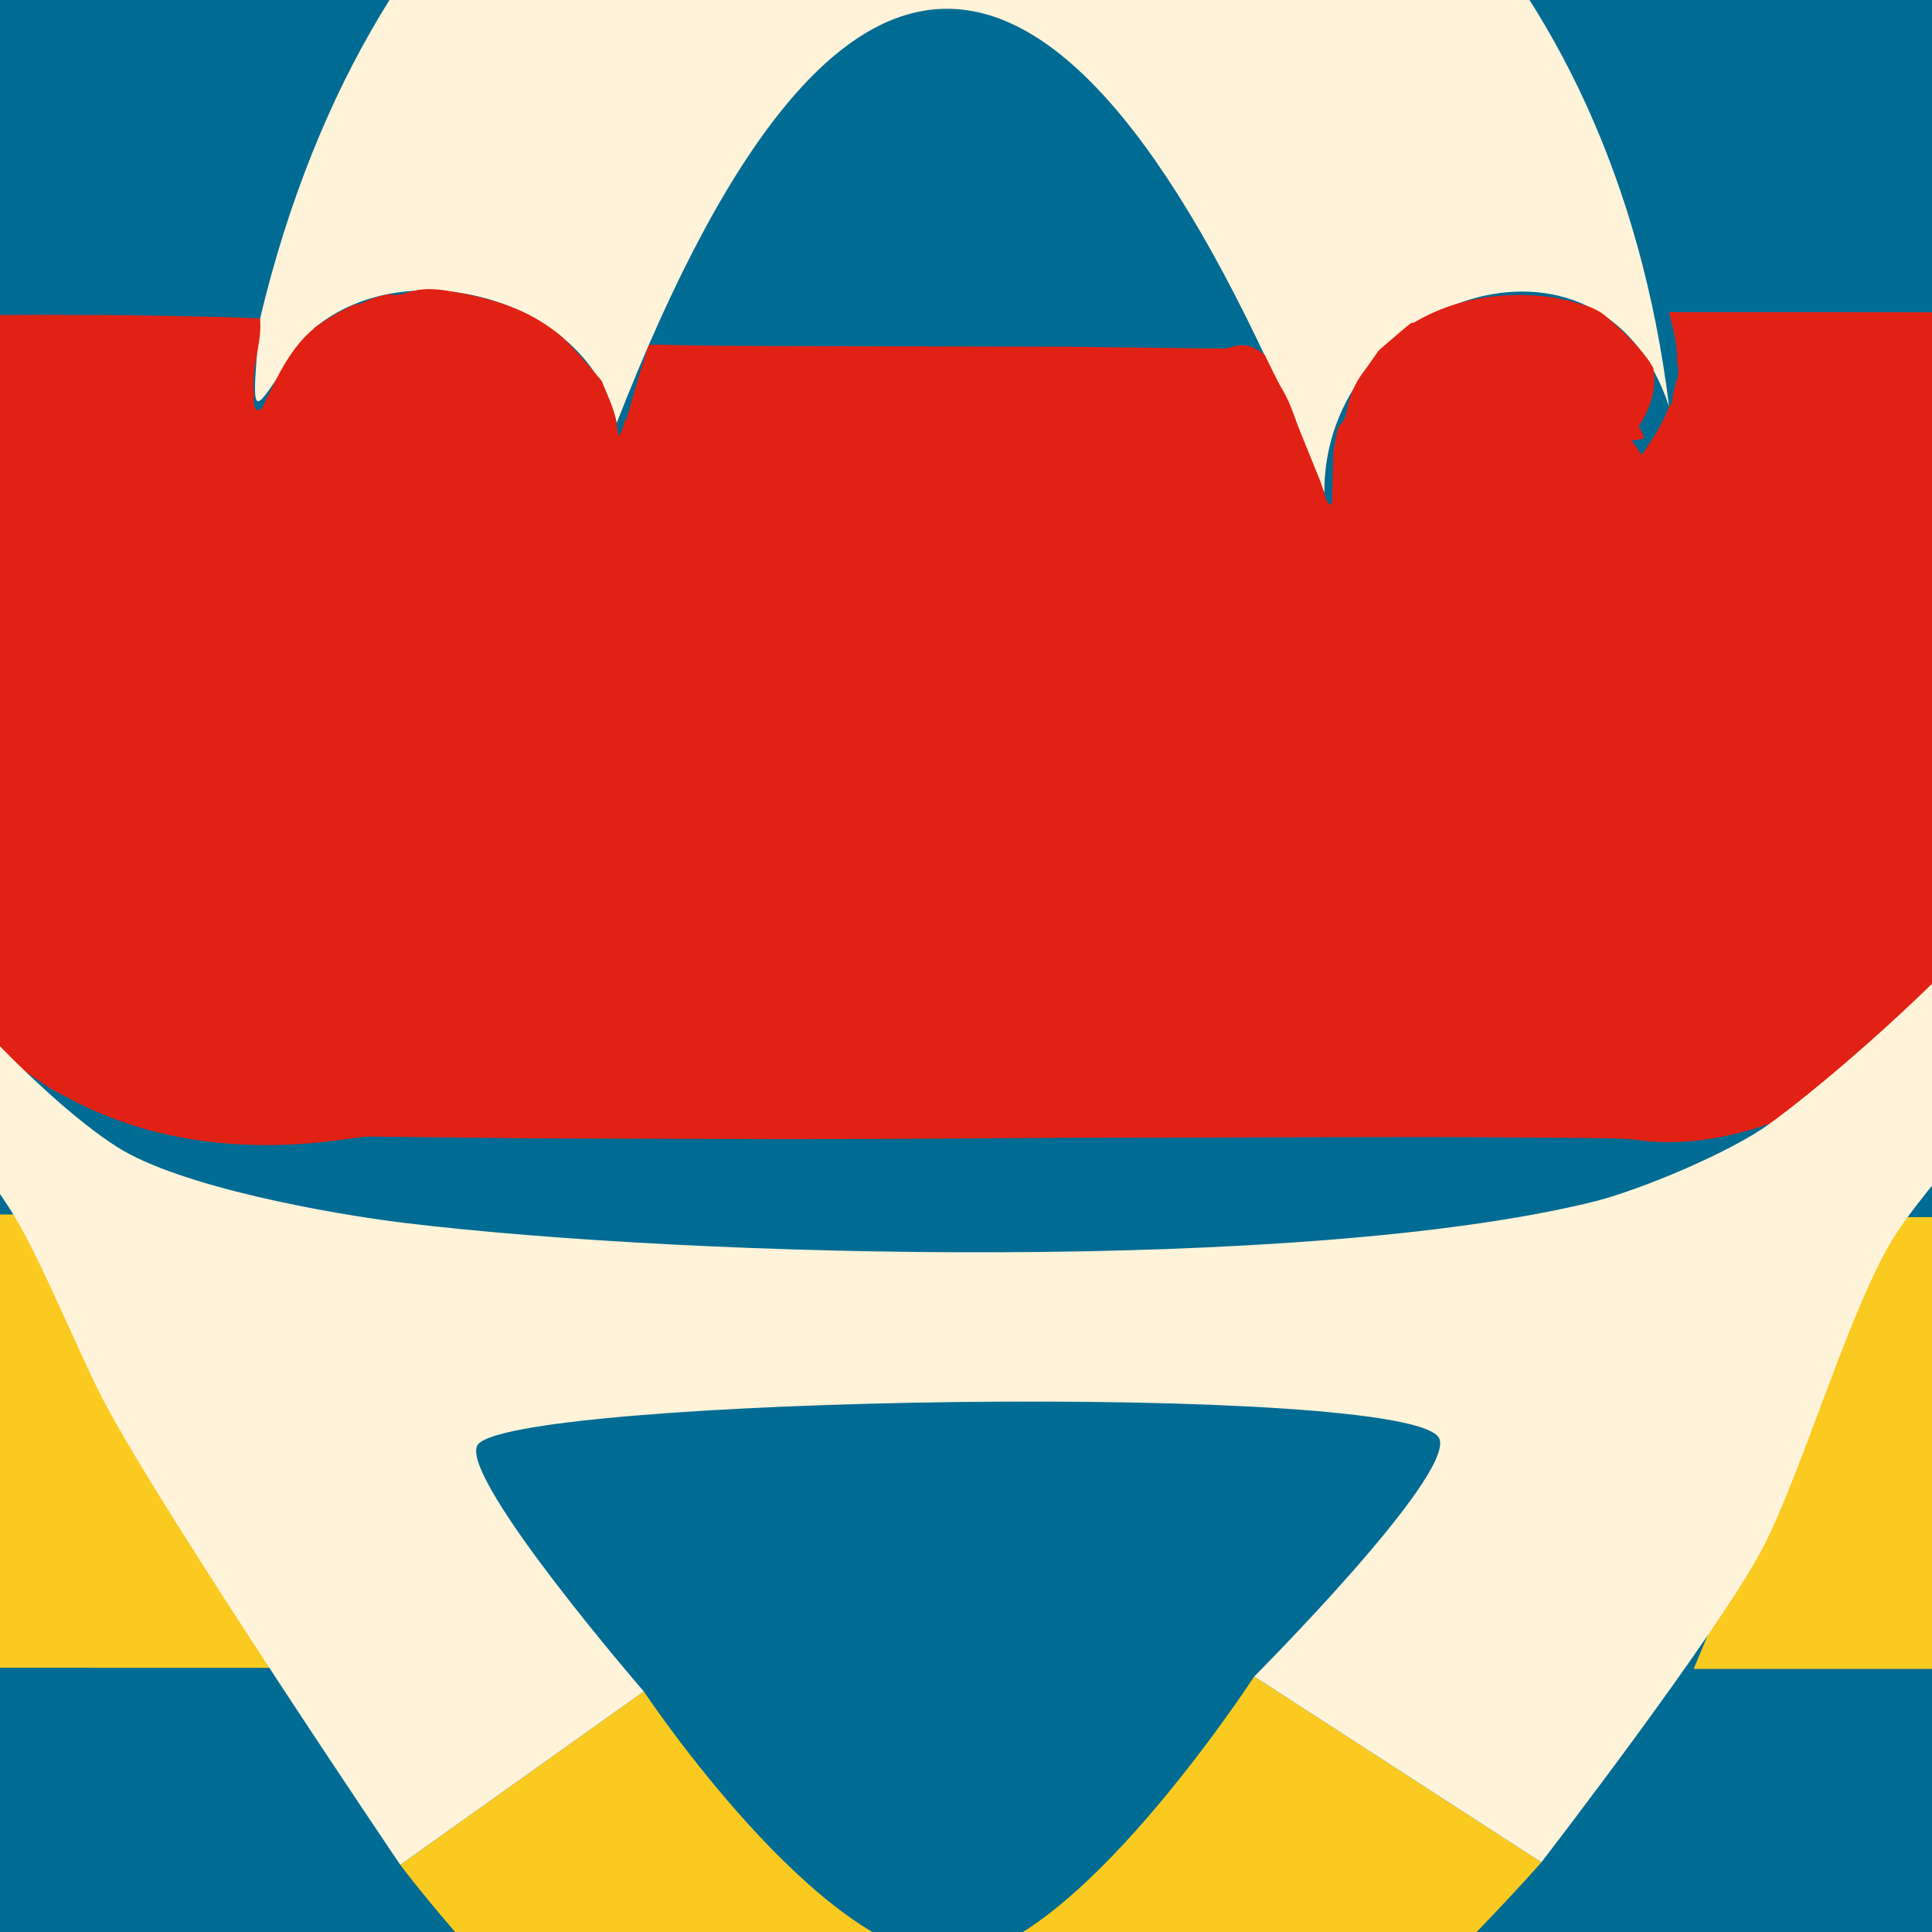 <?xml version="1.0" encoding="utf-8"?>
<!-- Generator: Adobe Illustrator 26.2.1, SVG Export Plug-In . SVG Version: 6.00 Build 0)  -->
<svg version="1.1" id="Слой_1" xmlns="http://www.w3.org/2000/svg" xmlns:xlink="http://www.w3.org/1999/xlink" x="0px" y="0px"
	 viewBox="0 0 491.59 491.59" style="enable-background:new 0 0 491.59 491.59;" xml:space="preserve">
<rect x="0" y="0" width="491.59" height="491.59" fill="#333333" stroke="none"/>
<style type="text/css">
	.st0{display:none;}
	.st1{display:inline;}
	.st2{fill:#006B93;}
	.st3{fill:#FFF3D9;}
	.st4{fill:#FACA21;}
	.st5{fill:#E22115;}
	.st6{clip-path:url(#SVGID_00000138539714630859126640000011448212828312005037_);}
</style>
<g class="st0">
	<g class="st1">
		<g>
			<path class="st2" d="M245.79,496.74c-53.77,0-110.52-75.11-112.9-78.31c-0.09-0.13-0.19-0.25-0.27-0.38
				c-0.11-0.16-9.96-14.73-21.39-32.13L5.23,385.9c-3.34,0-6.45-1.67-8.31-4.44c-1.86-2.77-2.21-6.29-0.94-9.37l15.35-37.27
				l-19.4-38.15c-1.57-3.09-1.43-6.78,0.38-9.75c1.81-2.96,5.02-4.77,8.5-4.79l50.76-0.2c-1.54-0.68-2.91-1.75-3.95-3.15l-1.71-2.29
				c-10.13-13.53-20.6-27.53-25.46-38.33C9.92,214.73-3.64,142.7-4.21,139.64c-0.25-1.32-0.23-2.67,0.06-3.99l1.53-6.97
				c-0.73-3.01-0.02-6.13,1.82-8.5c2.03-2.84,4.7-3.8,6.2-4.13c1.44-0.31,2.69-0.33,3.36-0.34l7.43-0.08
				c3.02-0.03,6.04-0.06,9.05-0.1c3.02-0.04,6.04-0.08,9.06-0.12c3.27-0.04,6.54-0.09,9.8-0.13l3.81-0.05
				c5.29-0.07,10.58-0.13,15.88-0.16c3.85-0.02,7.7-0.03,11.55-0.03c3.52,0,7.04,0.01,10.55,0.03c6.24,0.04,12.54,0.16,18.99,0.29
				c0.78,0.02,1.56,0.04,2.35,0.06c10.18-37.03,28.22-67.56,52.44-88.62c24.06-20.92,53.07-31.98,83.89-31.98
				c30.86,0,61.34,11.54,85.83,32.5c25.02,21.41,42.87,51.49,51.83,87.25l19.61,0l15.1,0.02c7.88,0.01,15.75,0.02,23.63,0.02l3.11,0
				c7.87,0,15.74-0.03,23.61-0.06l6.09-0.02c2.16-0.01,4.31-0.04,6.47-0.06l0.49-0.01c1.6-0.99,3.43-1.5,5.28-1.5
				c1.61,0,3.23,0.39,4.72,1.19c3.81,2.04,5.88,6.3,5.12,10.55c-0.57,3.21-13.99,78.88-22.48,104.21
				c-3.17,9.45-11.11,27.08-16.59,35.65c-3.27,5.1-8.46,11.29-14.02,17.86l49.46,0.44c3.4,0.03,6.55,1.79,8.37,4.66
				c1.81,2.88,2.04,6.48,0.61,9.56l-18.94,40.68l15.52,34.13c1.39,3.06,1.15,6.62-0.64,9.47c-1.8,2.85-4.9,4.6-8.27,4.67
				c0,0-3.86,0.07-3.92,0.07h-99.38c-11.26,15.74-23.16,31.17-23.77,31.96c-0.12,0.15-0.24,0.31-0.37,0.45
				c-0.68,0.78-16.96,19.43-38.7,38.36C290.96,483.34,265.55,496.74,245.79,496.74z M168.23,340.98
				c5.31,8.27,15.86,21.77,25.39,32.78c0.27,0.32,0.53,0.65,0.76,1c12.05,18.07,35.81,44.84,48.52,44.89
				c10.19,0,33.01-24.6,47.94-47.57c0.38-0.58,0.82-1.13,1.31-1.62c10.31-10.33,21.78-23.07,27.74-31.09
				c-10.26-1.44-30.43-2.81-62.2-2.81C218.07,336.56,183.44,338.65,168.23,340.98z M323.87,332.95
				C323.87,332.95,323.87,332.95,323.87,332.95z M198.78,306.91c8.66,0,15.78,0.51,22.41,1.62c0.46,0.08,0.93,0.12,1.37,0.12
				c0.85,0,2.92-0.15,3.75-1.59c1.79-3.09,5.09-4.97,8.64-4.97c0.13,0,0.26,0,0.4,0.01c4.66,0.18,9.32,0.4,13.98,0.61
				c11.49,0.53,23.37,1.08,34.76,1.1c0.81,0,1.44-0.14,1.87-0.43c1.64-1.08,3.56-1.65,5.5-1.65c0.39,0,0.79,0.02,1.19,0.07
				c6.66,0.79,12.68,1.61,18.42,2.5c1.46,0.23,2.85,0.77,4.08,1.6c0.16,0.11,0.66,0.45,1.91,0.45h6.34c1.24,0,2.49-0.77,3.11-1.92
				c1.45-2.67,4.04-4.54,7.03-5.08c8.36-1.5,15.72-4.13,21.89-7.81c1.31-0.78,2.79-1.26,4.31-1.38c14.82-1.21,25.01-4.6,33.04-10.99
				c0.2-0.16,0.27-0.26,0.33-0.54c0.82-4.4,4.47-7.72,8.92-8.12c3.05-0.28,6.09-0.57,9.14-0.88c1.1-0.11,4.67-0.72,4.67-3.69
				c0-1.5-1.79-3.63-2.61-3.69c-32.04,3.33-66.41,4.81-111.45,4.81c-14.22,0-28.05-0.14-39.72-0.28
				c-11.85-0.14-23.7-0.24-35.55-0.33c-12.41-0.1-25.24-0.21-37.88-0.36c-10.32-0.13-20.66-0.79-30.67-1.44
				c-9.34-0.6-18.99-1.23-28.38-1.38c-1.64-0.03-3.27-0.04-4.92-0.04c-24.79,0-43.43,3.58-58.66,11.28
				c-0.16,0.09-0.61,0.6-0.91,1.49c-0.9,2.67-2.86,4.79-5.35,5.92c0,0,9.12-0.04,9.13-0.04c0.98,0,1.96,0.15,2.9,0.43
				c5.29,1.61,11.21,2.63,18.08,3.14c2.39,0.18,4.63,1.2,6.32,2.89c0.71,0.7,1.66,1.32,2.76,1.77c0.19,0.07,0.32,0.12,0.46,0.18
				c1.62,0.65,3.03,1.71,4.12,3.07c0.75,0.95,1.97,1.54,3.26,1.59c4.64,0.16,9.45,0.3,14.71,0.43c0.23,0.01,0.47,0.02,0.7,0.04
				c4.42,0.42,9.15,0.62,14.44,0.62c1.8,0,3.71-0.02,5.68-0.07c0.08,0,0.16,0,0.25,0c4.9,0,9.09,3.55,9.87,8.41
				c0.41,2.55,2.41,3.19,4.01,3.27c2.53,0.13,5.2,0.2,8.15,0.2c5.46,0,11.17-0.23,16.68-0.45
				C187,307.15,192.91,306.91,198.78,306.91z M347.85,126.4c-1.5,0-3.03,0.07-4.53,0.21c-18.03,1.65-35.83,12.29-34.97,32.31
				c0.08,2,1.47,4.06,3.64,4.06c0.9,0,1.98-0.52,2.75-1.33c0.28-0.29,0.92-1.06,0.89-1.88c-0.03-0.71-0.04-1.42-0.05-2.13
				c0-0.33-0.01-0.66-0.01-0.99c-0.01-0.59,0.01-1.22,0.06-1.89c0.03-0.4,0.09-0.79,0.17-1.18c0.26-1.26,0.59-2.37,0.88-3.36
				c0.04-0.14,0.08-0.27,0.13-0.45c0.24-0.75,0.57-1.46,0.97-2.13c0.01-0.01,0.3-0.5,0.3-0.5c0.34-0.58,0.69-1.16,1.05-1.74
				c0.48-0.77,1.06-1.46,1.73-2.08c0.22-0.21,0.41-0.4,0.6-0.59c0.53-0.53,1.06-1.05,1.62-1.56c0.4-0.37,0.83-0.7,1.29-0.99
				c0.17-0.11,0.34-0.22,0.54-0.34l0.25-0.15c1.4-0.83,2.98-1.78,4.75-2.64c0.31-0.15,0.63-0.29,0.95-0.4
				c0.24-0.09,0.49-0.17,0.76-0.26l0.87-0.28c0.84-0.28,1.68-0.55,2.54-0.78c1.63-0.45,3.4-0.84,5.4-1.21
				c0.59-0.11,1.18-0.16,1.77-0.16c2.44,0,4.81,0.89,6.66,2.54c0.28,0.25,0.6,0.46,0.96,0.64c1.98,0.98,3.59,2.6,4.55,4.59
				c0.53,1.1,1.75,2.2,3.28,2.2h6.01c2.64,0,5.17,1.04,7.05,2.9c1.42,1.41,2.71,2.79,3.92,4.21c0.18,0.22,0.78,0.45,1.64,0.45
				c0.24,0,0.48-0.02,0.73-0.05c0.48-0.07,0.95-0.1,1.43-0.1c2.45,0,4.83,0.9,6.68,2.56c0.04,0.03,0.08,0.08,0.13,0.12
				c0.86,0.78,1.97,1.23,3.07,1.23c0.93,0,1.73-0.32,2.36-0.95c1.08-1.08,1.34-3.45,0.5-4.6c-1.89-2.59-2.43-5.94-1.43-8.99
				c0.48-1.48,0.27-3.32-0.49-4.37c-0.22-0.3-0.67-0.93-2.41-0.93h-8.6c-1.97,0-3.9-0.58-5.55-1.68l-0.55-0.37
				c-0.15-0.1-0.3-0.21-0.46-0.31c-0.58-0.37-1.12-0.78-1.6-1.25c-0.64-0.17-1.26-0.41-1.86-0.72
				C362.16,128.02,355.11,126.4,347.85,126.4z M144.62,122.57c-0.48,0-0.97,0.03-1.46,0.09c-0.75,0.09-4.52,0.67-4.79,3.24
				c-0.38,3.63-2.71,6.76-6.07,8.17c-3.58,1.51-7.1,3.15-10.07,4.56c-1.99,0.94-3.97,1.91-5.95,2.88c-1.44,0.7-2.87,1.41-4.31,2.1
				c-1.07,0.52-2.15,1.02-3.23,1.52l-1.37,0.64c-0.19,0.09-0.45,0.2-0.65,0.28l-0.25,0.1c-0.49,0.19-0.97,0.38-1.46,0.56
				c-0.43,0.16-4.18,1.63-3.33,4.73c0.35,1.29,2.24,2.82,3.47,2.82c0.11,0,0.17-0.02,0.21-0.03c5.18-1.9,10.22-4.37,15.56-6.98
				l1.31-0.64c3.02-1.47,6.24-3.04,9.57-4.54c0.53-0.24,2.21-0.98,2.21-0.98l0.17-0.08c0.28-0.12,0.56-0.23,0.84-0.33l1.08-0.42
				c1.32-0.51,2.69-1.04,4.15-1.54c2.25-0.78,4.58-1.46,7.12-2.09c0.8-0.2,1.61-0.3,2.41-0.3c2.94,0,5.79,1.3,7.71,3.63
				c0.68,0.82,1.36,1.65,2.06,2.46c2.28,2.67,7.05,7.15,13.34,7.15c1.35,0,2.74-0.21,4.13-0.62c1.48-0.44,1.94-1.09,2.18-1.6
				c0.56-1.2,0.42-3.05-0.35-4.81c-0.46-1.05-0.99-2.06-1.57-3.02c0,0-0.12-0.19-0.18-0.28c-3.72-5.95-9.54-9.49-17.31-10.52
				c-1.77-0.23-3.44-0.94-4.85-2.04C151.45,123.95,147.98,122.57,144.62,122.57z M202.59,120.81c6.1,0.04,12.2,0.05,18.3,0.07
				l43.29,0.1c1.42,0,2.84,0.02,4.26,0.05c0,0,12.59,0.16,15.77,0.2c-11.01-20.26-26.72-42.9-41.94-42.9
				C230.2,78.33,216.35,93.26,202.59,120.81z"/>
		</g>
		<g>
			<path class="st2" d="M7.36,137.36c-3.85,0-7.5-2.23-9.15-5.95l-0.02-0.03c-2.22-5.01,0.01-10.87,4.99-13.15
				c1.34-0.61,2.76-0.9,4.14-0.9c3.67,0,7.19,2.03,8.94,5.51c0.29,0.57,0.52,1.16,0.69,1.76c1.43,4.96-1.16,10.22-6.01,12.1
				C9.78,137.15,8.56,137.36,7.36,137.36z"/>
		</g>
	</g>
</g>
<circle class="st2" cx="-471.38" cy="245.79" r="245.79"/>
<g>
	<path class="st3" d="M-582.27,135.75C-546.36-14.54-375.5,5.23-357.7,149.82c-10.83-32.96-55.15-17.3-54.95,13.74
		c-38.49-95.47-75.79-105.97-112.8-11.12c-4.57-20.08-33.46-27.51-48.24-15.1C-583.21,148.8-584.19,157.06-582.27,135.75z"/>
	<polygon class="st4" points="-680.31,278.79 -606.81,278.5 -577.5,350.81 -676.55,350.8 -661.85,315.11 	"/>
	<polygon class="st4" points="-309.59,278.99 -323.71,278.99 -353.79,350.99 -265.4,350.99 -262.19,350.93 -277.17,317.99 
		-259.22,279.44 	"/>
	<path class="st5" d="M-561.71,131.88c1.15,0.32,2.21-0.04,3.31-0.37c1.92-0.57,3.89-0.5,5.85-0.19c3.5,0.55,6.96,1.32,10.28,2.58
		c2.63,0.99,5.06,2.39,7.27,4.1c1.37,1.07,2.52,2.43,3.71,3.72c1.14,1.23,2.2,2.53,3.29,3.8c0.09,0.11,0.18,0.23,0.23,0.36
		c0.85,2.16,1.91,4.25,2.31,6.57c0.11,0.61,0.16,1.24,0.27,2.04c0.8-0.81,0.75-1.75,1.08-2.52c0.06-0.02,0.18-0.02,0.19-0.05
		c0.61-2.06,1.21-4.12,1.81-6.18c0.13-0.47,0.26-0.94,0.41-1.4c0.18-0.58,0.38-1.15,0.58-1.73c0.1-0.36,0.2-0.71,0.29-1.07
		c0.02-0.1,0.05-0.2,0.07-0.3c0.12-0.32,0.23-0.65,0.35-0.97c0.03-0.09,0.06-0.18,0.08-0.27c0.43-0.02,0.86-0.06,1.28-0.05
		c3.22,0.05,6.44,0.14,9.65,0.17c6.16,0.04,12.31,0.06,18.47,0.08c12.31,0.03,24.62,0.05,36.93,0.08c1.72,0,3.43,0.04,5.15,0.06
		c6.65,0.08,13.31,0.17,19.96,0.24c0.45,0,0.92-0.08,1.35-0.23c1.65-0.55,3.17-0.35,4.58,0.66c0.26,0.19,0.52,0.37,0.78,0.56
		c0.97,1.91,1.84,3.88,2.93,5.73c1.25,2.12,1.88,4.47,2.8,6.71c1.04,2.54,2.07,5.1,3.11,7.65c0.2,0.57,0.4,1.15,0.6,1.72
		c0.02,0.07,0.04,0.13,0.06,0.19c0.34,1.4,0.52,1.69,1.17,1.89c0.02-0.1,0.06-0.2,0.06-0.3c0.08-2.78,0.15-5.57,0.23-8.35
		c0.03-0.07,0.06-0.14,0.09-0.21c0,0-0.03,0.03-0.03,0.03c0.2-1.05,0.38-2.1,0.6-3.14c0.05-0.23,0.15-0.5,0.32-0.64
		c0.72-0.64,0.98-1.48,1.15-2.37c0.42-2.21,1.21-4.25,2.57-6.06c0.84-1.11,1.62-2.27,2.43-3.41c0.07-0.07,0.13-0.15,0.2-0.22
		c0,0-0.02,0.02-0.02,0.02c0.08-0.08,0.16-0.16,0.23-0.24l-0.02,0.02c1.27-1.09,2.55-2.18,3.82-3.27c0.35-0.28,0.69-0.55,1.04-0.83
		c0.2-0.04,0.42-0.04,0.59-0.14c4.39-2.57,9.16-3.91,14.21-4.25c4.06-0.27,8.04,0.09,11.94,1.3c0.54,0.16,1.09,0.3,1.61,0.5
		c1.04,0.39,1.98,0.92,2.83,1.66c2.34,2.05,4.63,4.13,6.48,6.65c0.34,0.46,0.61,0.96,0.92,1.44c0.6,3.45-0.49,6.49-2.33,9.33
		c0.34,0.64,0.82,1.2,0.78,1.96c-0.6,0.09-1.17,0.17-1.89,0.28c0.6,0.86,1.08,1.55,1.61,2.3c1.7-2.44,3.31-4.91,4.35-7.7
		c0.63-0.49,0.54-1.22,0.62-1.89c0.14-0.6,0.29-1.2,0.43-1.79c0.48-1.13,0.56-2.29,0.22-3.47c0.12-1.92-0.31-3.77-0.71-5.62
		c-0.16-0.73-0.36-1.45-0.57-2.27c0.43,0,0.78,0,1.13,0c6.69,0,13.39,0,20.08,0c11.99,0.01,23.99,0.03,35.98,0.03
		c8.52,0,17.04-0.04,25.56-0.07c2.15-0.01,4.29-0.04,6.44-0.06c0.38,0,0.73,0,0.69,0.53c0,0,0.03-0.01,0.03-0.01
		c-0.08,0.11-0.16,0.23-0.24,0.34c-0.37,0.71-0.74,1.41-1.11,2.12c-0.06,0.12-0.11,0.24-0.17,0.36c0,0,0.02-0.03,0.02-0.03
		c-0.72,1.73-1.45,3.47-2.16,5.2c-0.05,0.12-0.01,0.28-0.01,0.42l0.02-0.03c-0.08,0.15-0.15,0.3-0.23,0.46c0,0,0.01-0.03,0.01-0.03
		c-0.12,0.29-0.24,0.59-0.36,0.88c-0.83,2.59-1.62,5.19-2.48,7.76c-0.96,2.85-2.04,5.65-2.95,8.51c-2.17,6.82-3.59,13.83-5.17,20.8
		c-1.34,5.92-2.8,11.82-4.76,17.58c-0.57,1.68-1.13,3.37-1.71,5.06c-0.37,1.09-0.73,2.19-1.13,3.27c-0.39,1.04-0.83,2.06-1.26,3.07
		c-0.31,0.72-0.59,1.47-0.99,2.14c-0.44,0.72-1.14,1.3-0.9,2.28c0.02,0.08-0.07,0.2-0.12,0.29c-1.05,2.03-2.1,4.06-3.16,6.09
		c-0.05,0.11-0.11,0.22-0.16,0.33c0,0,0-0.03,0-0.03c-0.28,0.22-0.54,0.45-0.83,0.65c-0.61,0.43-1.19,0.96-1.87,1.22
		c-0.65,0.24-1.06,1-1.89,0.75c-0.09,0.54-0.16,1-0.25,1.45c-0.43,2.4-1.31,4.66-2.25,6.9l-0.09,0.06l0.01-0.04
		c-0.22,0.4-0.41,0.83-0.68,1.2c-2.75,3.75-5.78,7.28-8.91,10.72c-1.73,1.9-3.76,3.52-5.27,5.64c-0.1,0.14-0.26,0.24-0.39,0.36
		c-1.05,0.92-2.07,1.87-3.15,2.75c-1.27,1.03-2.58,1.99-3.88,2.98c-0.08,0.07-0.15,0.14-0.23,0.21l0.02-0.02
		c-0.35-0.04-0.62,0.05-0.67,0.45l0.02-0.02c-0.15,0.08-0.3,0.16-0.45,0.23l0.02-0.02c-0.08,0.08-0.16,0.15-0.24,0.23l0.02-0.01
		c-0.45-0.16-0.67,0.12-0.88,0.45l0.02-0.01c-0.38,0.17-0.79,0.3-1.15,0.5c-3.8,2.16-7.75,3.99-11.88,5.42
		c-6.01,2.08-12.16,3.25-18.54,2.88c-1.39-0.08-2.77-0.36-4.16-0.44c-2.07-0.11-4.15-0.14-6.22-0.16
		c-8.63-0.06-17.26-0.14-25.89-0.15c-11.1-0.01-22.21,0.05-33.31,0.07c-7.81,0.02-15.62,0.01-23.43,0.04
		c-5.05,0.02-10.1,0.07-15.15,0.1c-4.3,0.03-8.59,0.06-12.89,0.08c-6.59,0.02-13.18,0.05-19.77,0.03
		c-12.71-0.02-25.43-0.07-38.14-0.11c-1.61-0.01-3.22-0.05-4.83-0.06c-6.98-0.07-13.96-0.15-20.94-0.21c-0.32,0-0.65,0.01-0.96,0.05
		c-2.09,0.27-4.18,0.58-6.28,0.81c-6.5,0.71-13,0.68-19.49-0.22c-6.42-0.89-12.58-2.65-18.44-5.44c-1.71-0.81-3.37-1.72-5.05-2.59
		c-0.1-0.06-0.21-0.11-0.31-0.17c-1.06-0.71-2.13-1.42-3.19-2.15c-7.16-4.91-13.11-11.06-18.23-18.03
		c-5.96-8.11-10.62-16.96-14.62-26.17c-3.75-8.63-6.83-17.51-9.66-26.48c-0.12-0.38-0.32-0.73-0.48-1.1
		c-0.14-0.58-0.26-1.17-0.41-1.75c-0.57-2.18-1.15-4.35-1.72-6.53c-0.07-0.27-0.11-0.56-0.17-0.84c-0.15-0.77-0.21-1.56-0.45-2.3
		c-0.6-1.87-1.05-3.77-1.46-5.7c-0.73-3.46-1.6-6.89-2.49-10.31c-0.41-1.55-1.03-3.04-1.55-4.56c-0.33-0.98-0.72-1.94-0.97-2.94
		c-0.75-3.05-1.45-6.12-2.69-9.03c-0.4-0.93-0.56-1.95-0.83-2.93c-0.11-0.22-0.23-0.45-0.34-0.67l0.01,0.03
		c-0.08-0.3-0.15-0.59-0.23-0.89c0,0,0.02,0.02,0.02,0.02c0.11-0.15,0.2-0.41,0.34-0.44c0.38-0.08,0.78-0.09,1.17-0.1
		c4.72-0.05,9.45-0.1,14.17-0.15c5.4-0.07,10.81-0.15,16.21-0.21c5.62-0.07,11.24-0.15,16.86-0.17c6.3-0.03,12.6-0.04,18.9,0
		c5.4,0.04,10.81,0.14,16.21,0.25c2.93,0.06,5.86,0.19,8.79,0.29c0.23,2.02-0.19,3.99-0.54,5.96c-0.36,2.01-0.71,4.01-0.4,6.07
		c0.05,0.34-0.08,0.71-0.06,1.07c0.01,0.35,0.04,0.73,0.18,1.04c0.29,0.65,0.84,0.67,1.19,0.04c0.32-0.56,0.57-1.15,0.85-1.73
		c1.46-2.99,2.92-5.98,5.08-8.56c0.39-0.47,0.82-0.9,1.23-1.35c0,0,0.06-0.02,0.06-0.02c0.12-0.12,0.24-0.23,0.36-0.35
		c0,0,0.04-0.05,0.04-0.05c0.07-0.06,0.15-0.12,0.22-0.18c0,0,0.04-0.03,0.04-0.03c0.04-0.05,0.09-0.09,0.14-0.13
		c0.06-0.06,0.13-0.12,0.19-0.18c0,0-0.02,0.02-0.02,0.02c0.08-0.08,0.16-0.15,0.24-0.23c0,0-0.02,0.02-0.02,0.02
		c2-1.38,4.08-2.63,6.3-3.62c0.57,0.02,1.07-0.14,1.59-0.42c0.77-0.41,1.64-0.64,2.47-0.94
		C-562.65,132.07-562.18,131.98-561.71,131.88z"/>
	<path class="st4" d="M-423.83,352.2l45.77,29.61c0,0-55.91,64.27-91.71,64.27c-42.44,0-90.17-63.86-90.17-63.86l38.82-27.63
		c0,0,28.19,42.34,48.83,42.42C-452.96,397.08-423.83,352.2-423.83,352.2z"/>
	<path class="st3" d="M-547.72,315.5c-2.18,5.82,26.6,39.08,26.6,39.08l-38.82,27.63c0,0-36.58-54.07-46.88-73.21
		c-4.02-7.46-10.35-23.3-14.82-30.5c-7.93-12.77-27.83-35.91-34-49.62c-8.74-19.45-20.6-82.75-20.6-82.75l1.83-8.33
		c0,0,16.78,64.43,27.05,83.93c7.29,13.84,29.11,37.71,42.32,46.1c9.98,6.34,34,10.66,45.74,12.08
		c46.99,5.68,143.33,7.9,189.31-3.32c7.52-1.84,22.07-7.93,28.31-12.5c13.83-10.13,39.82-33.81,48.26-48.74
		c9.97-17.62,24.07-77.33,24.07-77.33l4.85-4.63c0,0-11.83,66.92-19.01,88.34c-2.52,7.51-9.08,22.07-13.35,28.74
		c-5.5,8.59-19.92,23.35-25.24,32.05c-6.96,11.37-14.51,37.33-20.68,49.15c-7.09,13.59-35.3,50.14-35.3,50.14l-45.77-29.61
		c0,0,31.67-31.72,29.53-37.84C-397.56,305.05-544.74,307.54-547.72,315.5z"/>
</g>
<g>
	<defs>
		<rect id="SVGID_1_" width="491.59" height="491.59"/>
	</defs>
	<clipPath id="SVGID_00000150099941053678943440000007594722139040689598_">
		<use xlink:href="#SVGID_1_"  style="overflow:visible;"/>
	</clipPath>
	<g style="clip-path:url(#SVGID_00000150099941053678943440000007594722139040689598_);">
		<rect x="-91.51" y="-91.51" class="st2" width="674.61" height="674.61"/>
		<g>
			<path class="st3" d="M66.18,81.02c57.33-239.94,330.11-208.38,358.52,22.46c-17.29-52.62-88.05-27.61-87.72,21.93
				C275.53-27,215.99-43.76,156.9,107.67c-7.3-32.05-53.42-43.92-77.01-24.1C64.68,101.85,63.12,115.04,66.18,81.02z"/>
			<polygon class="st4" points="-90.34,309.38 27.01,308.92 73.79,424.37 -84.33,424.34 -60.86,367.36 			"/>
			<polygon class="st4" points="501.5,309.69 478.96,309.69 430.95,424.65 572.06,424.65 577.18,424.55 553.26,371.96 
				581.92,310.41 			"/>
			<path class="st5" d="M99.01,74.84c1.84,0.52,3.53-0.06,5.28-0.59c3.06-0.92,6.22-0.79,9.35-0.3c5.6,0.87,11.11,2.11,16.41,4.12
				c4.19,1.58,8.08,3.82,11.61,6.55c2.19,1.7,4.03,3.88,5.93,5.93c1.82,1.96,3.51,4.04,5.25,6.06c0.15,0.17,0.29,0.36,0.37,0.57
				c1.36,3.45,3.05,6.78,3.69,10.48c0.17,0.98,0.26,1.98,0.43,3.25c1.28-1.29,1.2-2.79,1.72-4.03c0.1-0.02,0.28-0.03,0.3-0.08
				c0.97-3.29,1.93-6.57,2.89-9.86c0.21-0.75,0.41-1.5,0.65-2.24c0.29-0.92,0.61-1.84,0.92-2.76c0.16-0.57,0.31-1.14,0.47-1.71
				c0.04-0.16,0.08-0.32,0.12-0.48c0.19-0.52,0.37-1.03,0.56-1.54c0.04-0.14,0.09-0.28,0.13-0.42c0.68-0.03,1.37-0.09,2.05-0.08
				c5.14,0.08,10.28,0.23,15.41,0.26c9.83,0.07,19.65,0.1,29.48,0.12c19.65,0.05,39.31,0.08,58.96,0.13
				c2.74,0.01,5.48,0.06,8.22,0.1c10.62,0.13,21.24,0.27,31.87,0.38c0.72,0.01,1.47-0.13,2.16-0.36c2.63-0.88,5.06-0.56,7.31,1.05
				c0.42,0.3,0.83,0.6,1.25,0.89c1.54,3.05,2.94,6.2,4.67,9.14c1.99,3.38,3.01,7.13,4.48,10.71c1.67,4.06,3.31,8.14,4.96,12.21
				c0.32,0.92,0.64,1.83,0.95,2.75c0.03,0.1,0.06,0.21,0.1,0.3c0.54,2.24,0.82,2.7,1.87,3.02c0.04-0.16,0.1-0.32,0.1-0.48
				c0.13-4.44,0.25-8.88,0.37-13.33c0.05-0.11,0.1-0.22,0.15-0.33c0,0-0.05,0.05-0.05,0.05c0.31-1.67,0.61-3.35,0.95-5.01
				c0.08-0.37,0.24-0.79,0.51-1.03c1.14-1.02,1.56-2.37,1.83-3.78c0.67-3.52,1.92-6.78,4.1-9.67c1.34-1.78,2.59-3.62,3.87-5.44
				c0.11-0.12,0.21-0.23,0.32-0.35c0,0-0.03,0.04-0.03,0.04c0.12-0.13,0.25-0.26,0.37-0.38l-0.03,0.04
				c2.04-1.74,4.07-3.48,6.11-5.22c0.55-0.44,1.11-0.88,1.66-1.33c0.32-0.07,0.68-0.07,0.94-0.23c7.01-4.11,14.62-6.24,22.69-6.78
				c6.47-0.44,12.84,0.14,19.06,2.07c0.86,0.26,1.74,0.48,2.58,0.79c1.66,0.62,3.16,1.47,4.53,2.66c3.74,3.27,7.4,6.6,10.35,10.62
				c0.54,0.73,0.98,1.53,1.46,2.3c0.96,5.51-0.78,10.35-3.72,14.89c0.55,1.03,1.32,1.92,1.25,3.13c-0.97,0.14-1.87,0.28-3.02,0.45
				c0.96,1.37,1.73,2.47,2.56,3.66c2.71-3.9,5.28-7.84,6.95-12.3c1-0.79,0.87-1.94,0.99-3.02c0.23-0.95,0.46-1.91,0.69-2.86
				c0.76-1.81,0.89-3.65,0.34-5.54c0.19-3.06-0.49-6.01-1.14-8.97c-0.25-1.16-0.58-2.31-0.91-3.62c0.69,0,1.25,0,1.81,0
				c10.69,0,21.38-0.01,32.06,0c19.15,0.01,38.29,0.05,57.44,0.05c13.6,0,27.2-0.06,40.8-0.11c3.43-0.01,6.85-0.06,10.28-0.1
				c0.61-0.01,1.17,0,1.11,0.84c0,0,0.04-0.01,0.04-0.01c-0.13,0.18-0.26,0.37-0.38,0.55c-0.59,1.13-1.19,2.26-1.78,3.38
				c-0.09,0.19-0.18,0.38-0.27,0.57c0,0,0.03-0.05,0.03-0.05c-1.15,2.77-2.31,5.53-3.44,8.31c-0.08,0.19-0.01,0.44-0.02,0.66
				l0.03-0.04c-0.12,0.24-0.24,0.49-0.37,0.73c0,0,0.02-0.04,0.02-0.04c-0.19,0.47-0.38,0.94-0.58,1.41
				c-1.32,4.13-2.59,8.28-3.97,12.39c-1.53,4.54-3.26,9.02-4.71,13.58c-3.47,10.88-5.73,22.08-8.25,33.2
				c-2.15,9.46-4.48,18.87-7.6,28.06c-0.91,2.69-1.81,5.38-2.72,8.07c-0.59,1.75-1.16,3.5-1.81,5.23c-0.62,1.65-1.32,3.28-2.02,4.91
				c-0.49,1.15-0.94,2.35-1.58,3.41c-0.7,1.15-1.82,2.07-1.44,3.64c0.03,0.13-0.11,0.32-0.19,0.47c-1.68,3.24-3.36,6.48-5.04,9.73
				c-0.09,0.17-0.18,0.35-0.26,0.52c0,0,0-0.05,0-0.05c-0.44,0.35-0.87,0.71-1.33,1.04c-0.98,0.68-1.9,1.54-2.98,1.95
				c-1.03,0.39-1.69,1.6-3.02,1.2c-0.15,0.87-0.26,1.59-0.39,2.32c-0.69,3.84-2.09,7.45-3.6,11.02l-0.14,0.09l0.01-0.06
				c-0.36,0.64-0.65,1.33-1.09,1.91c-4.4,5.99-9.22,11.63-14.22,17.12c-2.76,3.04-6.01,5.62-8.41,9c-0.16,0.23-0.41,0.39-0.63,0.58
				c-1.67,1.47-3.3,2.99-5.03,4.39c-2.02,1.64-4.12,3.18-6.19,4.77c-0.12,0.11-0.24,0.22-0.36,0.33l0.04-0.03
				c-0.55-0.06-0.98,0.07-1.07,0.72l0.04-0.03c-0.24,0.12-0.48,0.25-0.72,0.37l0.03-0.03c-0.13,0.12-0.25,0.24-0.38,0.37l0.03-0.02
				c-0.72-0.26-1.07,0.2-1.4,0.72l0.03-0.02c-0.61,0.26-1.26,0.47-1.83,0.8c-6.07,3.45-12.37,6.37-18.97,8.66
				c-9.59,3.32-19.41,5.19-29.6,4.59c-2.22-0.13-4.42-0.58-6.64-0.7c-3.31-0.17-6.62-0.23-9.94-0.25
				c-13.78-0.1-27.56-0.22-41.34-0.23c-17.73-0.01-35.45,0.07-53.18,0.11c-12.47,0.03-24.93,0.02-37.4,0.06
				c-8.06,0.03-16.12,0.1-24.18,0.16c-6.86,0.04-13.72,0.1-20.58,0.12c-10.52,0.03-21.04,0.07-31.57,0.05
				c-20.3-0.04-40.6-0.11-60.9-0.18c-2.57-0.01-5.14-0.07-7.71-0.1c-11.15-0.12-22.29-0.23-33.44-0.34
				c-0.51-0.01-1.03,0.01-1.54,0.08c-3.34,0.43-6.68,0.93-10.02,1.29c-10.38,1.13-20.75,1.08-31.11-0.35
				c-10.25-1.41-20.09-4.24-29.44-8.68c-2.73-1.3-5.38-2.75-8.06-4.13c-0.16-0.09-0.33-0.18-0.49-0.27c-1.7-1.14-3.4-2.27-5.09-3.42
				c-11.44-7.84-20.92-17.66-29.11-28.79c-9.52-12.95-16.95-27.07-23.34-41.78c-5.98-13.78-10.91-27.95-15.42-42.27
				c-0.19-0.6-0.51-1.17-0.77-1.75c-0.22-0.93-0.41-1.87-0.65-2.8c-0.91-3.48-1.83-6.95-2.74-10.42c-0.11-0.44-0.18-0.89-0.26-1.34
				c-0.23-1.23-0.34-2.5-0.72-3.68c-0.96-2.99-1.68-6.02-2.33-9.09c-1.16-5.52-2.55-11-3.98-16.46c-0.65-2.47-1.65-4.85-2.48-7.28
				c-0.53-1.56-1.16-3.09-1.55-4.69c-1.2-4.87-2.31-9.76-4.29-14.41c-0.63-1.48-0.9-3.12-1.33-4.68c-0.18-0.36-0.36-0.71-0.54-1.07
				l0.02,0.05c-0.12-0.47-0.24-0.94-0.37-1.42c0,0,0.04,0.03,0.04,0.03c0.18-0.24,0.32-0.65,0.54-0.7c0.61-0.13,1.25-0.14,1.87-0.15
				c7.54-0.09,15.08-0.16,22.63-0.25c8.63-0.1,17.25-0.24,25.88-0.34c8.97-0.11,17.94-0.23,26.91-0.28
				c10.06-0.05,20.12-0.06,30.18,0c8.63,0.06,17.25,0.22,25.88,0.4c4.68,0.09,9.36,0.3,14.04,0.46c0.36,3.23-0.3,6.37-0.86,9.52
				c-0.57,3.21-1.13,6.41-0.63,9.69c0.08,0.55-0.13,1.14-0.1,1.7c0.02,0.56,0.07,1.16,0.29,1.66c0.46,1.04,1.33,1.07,1.9,0.06
				c0.51-0.89,0.91-1.84,1.36-2.77c2.33-4.78,4.67-9.55,8.12-13.66c0.62-0.74,1.3-1.44,1.96-2.15c0,0,0.1-0.03,0.1-0.03
				c0.19-0.19,0.38-0.37,0.57-0.56c0,0,0.07-0.08,0.07-0.08c0.12-0.1,0.24-0.19,0.35-0.29c0,0,0.07-0.05,0.07-0.05
				c0.06-0.08,0.14-0.14,0.22-0.2c0.1-0.1,0.2-0.19,0.3-0.29c0,0-0.04,0.04-0.04,0.04c0.13-0.12,0.26-0.25,0.38-0.37
				c0,0-0.03,0.03-0.03,0.03c3.19-2.2,6.51-4.2,10.06-5.78c0.91,0.03,1.7-0.22,2.54-0.67c1.23-0.66,2.62-1.02,3.95-1.5
				C97.51,75.15,98.26,75,99.01,74.84z"/>
			<path class="st4" d="M319.13,426.57l73.07,47.28c0,0-89.26,102.6-146.41,102.6c-67.76,0-143.95-101.96-143.95-101.96l61.97-44.11
				c0,0,45,67.59,77.95,67.72C272.62,498.22,319.13,426.57,319.13,426.57z"/>
			<path class="st3" d="M121.34,367.98c-3.48,9.3,42.47,62.4,42.47,62.4l-61.97,44.11c0,0-58.4-86.33-74.84-116.88
				c-6.41-11.92-16.52-37.2-23.66-48.69c-12.67-20.39-44.43-57.32-54.27-79.22C-64.88,198.65-83.81,97.59-83.81,97.59l2.92-13.3
				c0,0,26.79,102.85,43.19,134c11.64,22.1,46.48,60.2,67.56,73.59c15.94,10.12,54.28,17.01,73.02,19.28
				c75.02,9.07,228.82,12.62,302.23-5.3c12-2.93,35.23-12.66,45.19-19.95c22.09-16.17,63.56-53.98,77.05-77.81
				c15.92-28.13,38.43-123.46,38.43-123.46l7.75-7.39c0,0-18.89,106.84-30.35,141.04c-4.02,11.99-14.5,35.24-21.32,45.89
				c-8.78,13.71-31.8,37.27-40.3,51.16c-11.1,18.16-23.17,59.6-33.01,78.47c-11.32,21.7-56.35,80.04-56.35,80.04l-73.07-47.28
				c0,0,50.56-50.64,47.15-60.41C361.07,351.31,126.11,355.28,121.34,367.98z"/>
		</g>
	</g>
</g>
</svg>
